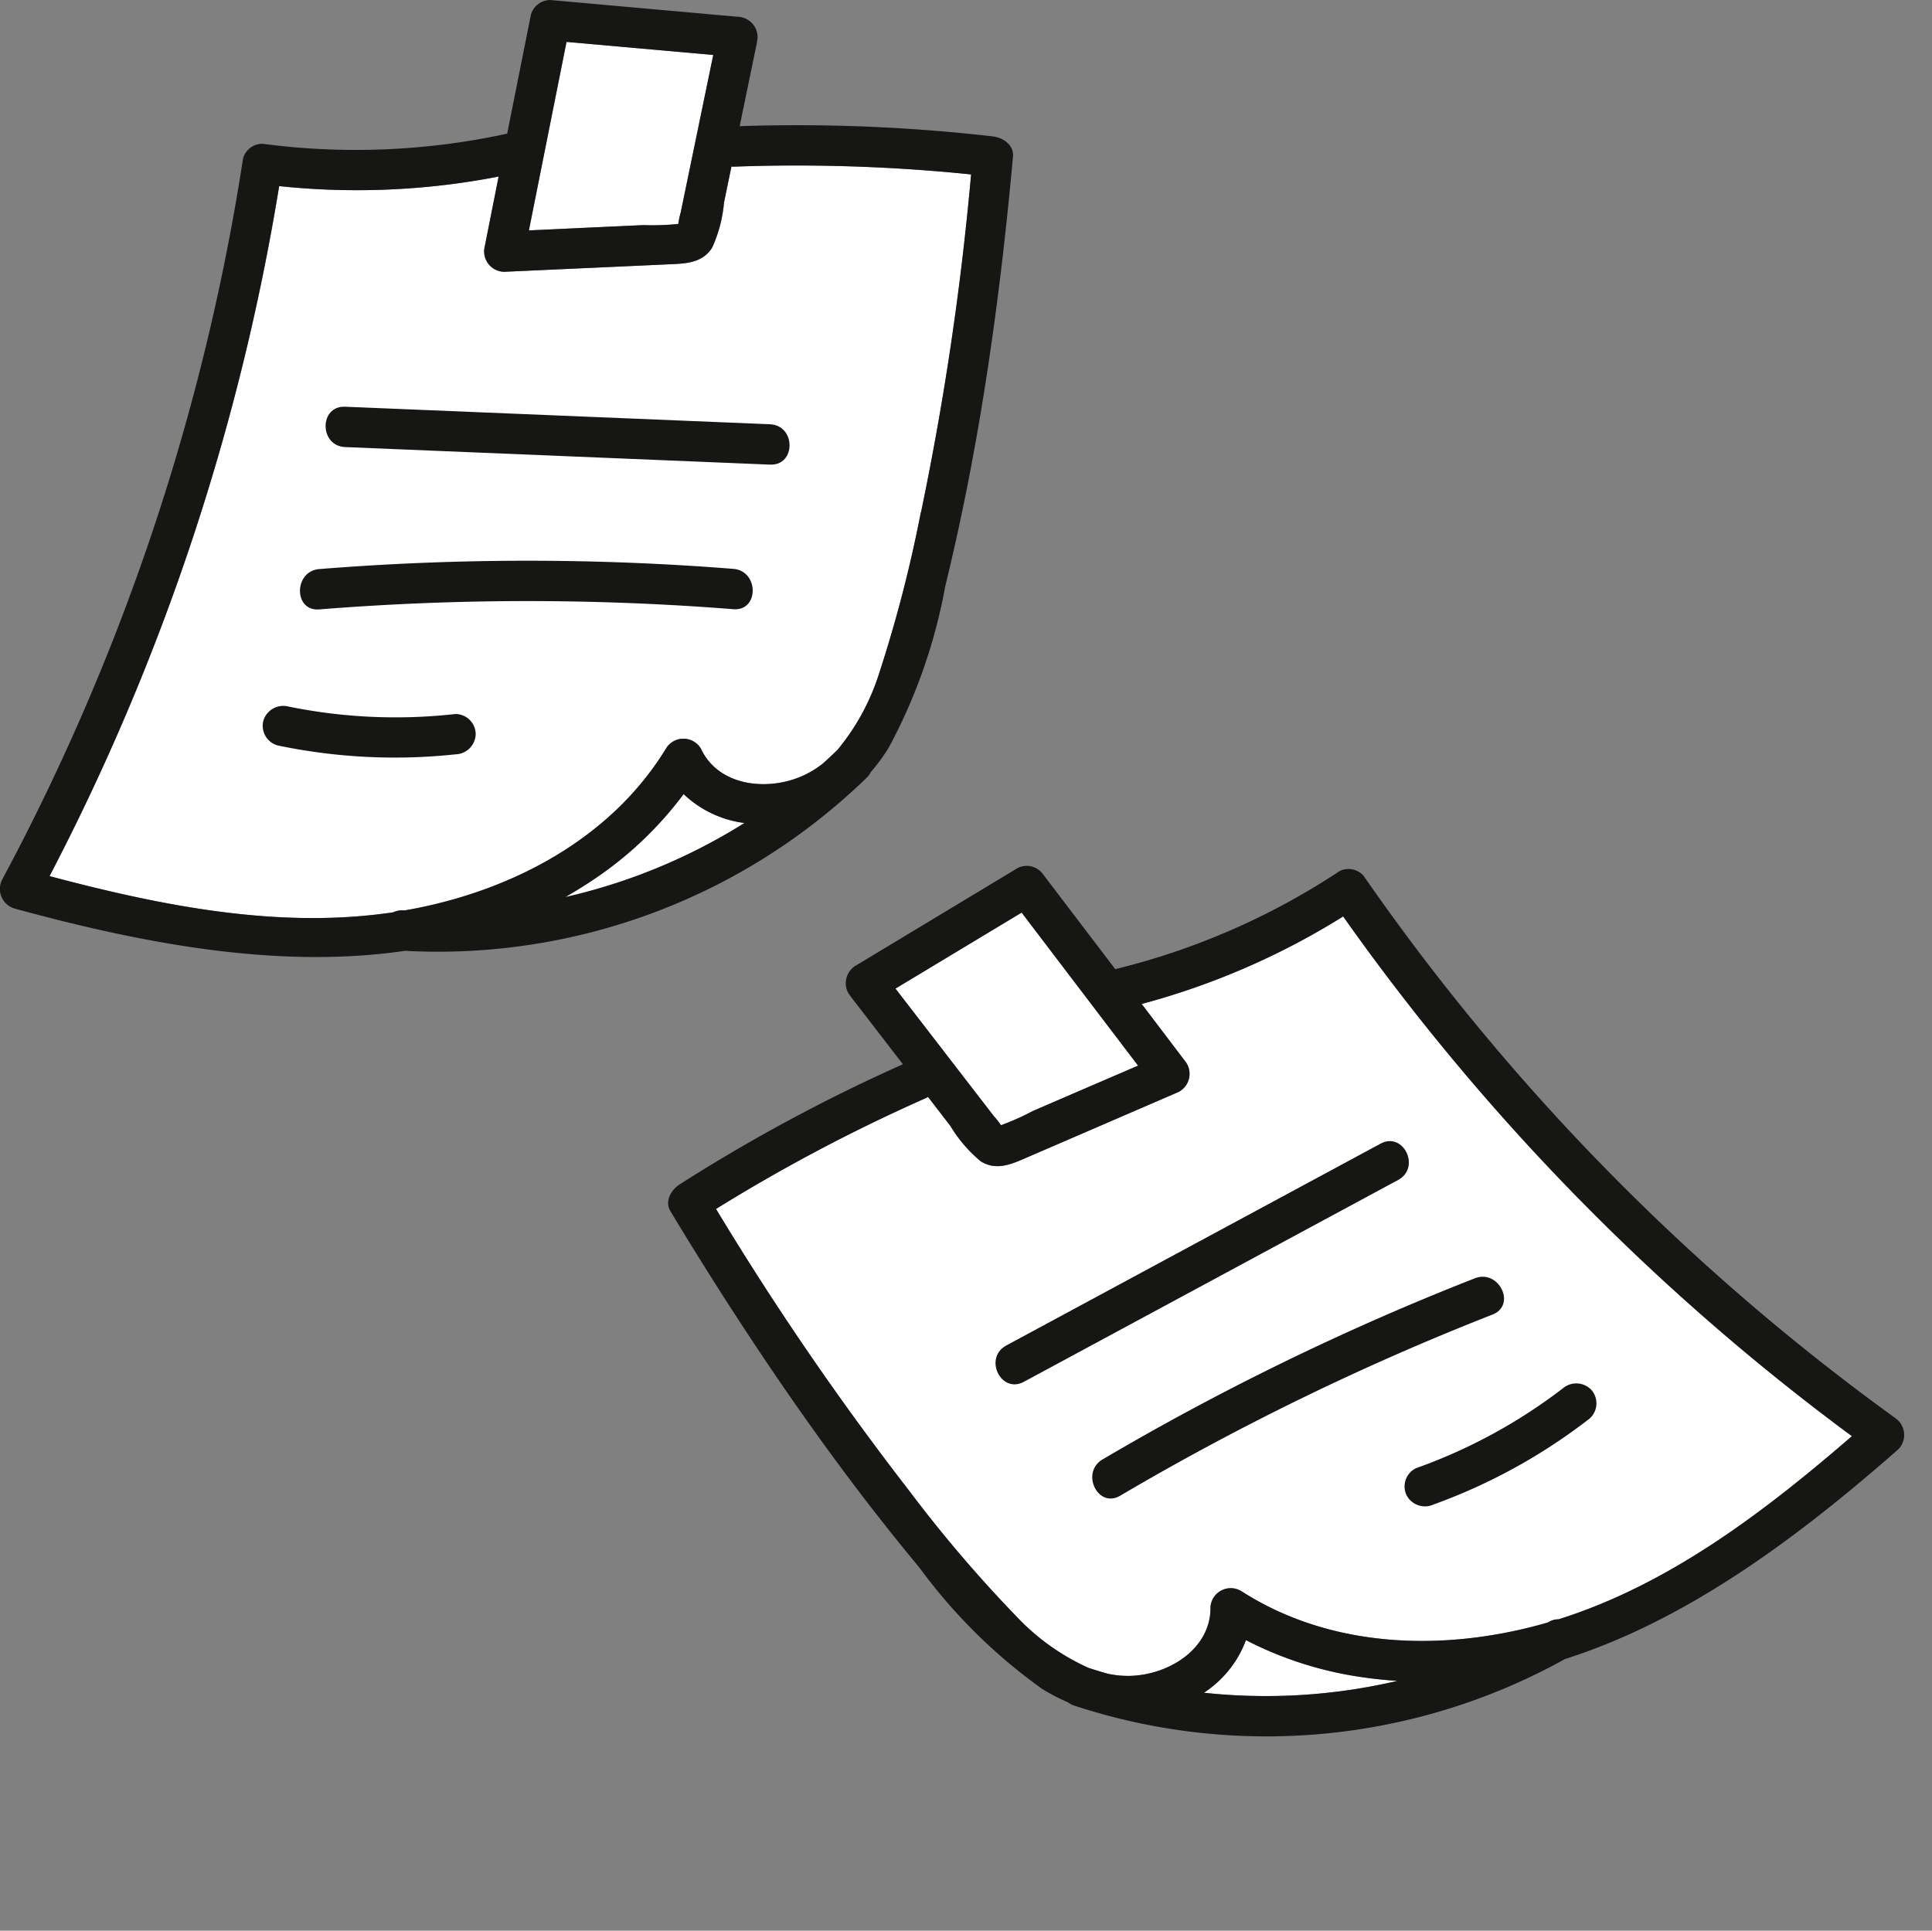 <svg xmlns="http://www.w3.org/2000/svg" xmlns:xlink="http://www.w3.org/1999/xlink" width="83.844" height="83.797" viewBox="0 0 83.844 83.797">
  <rect x="0" y="0" width="83.844" height="83.797" fill="#808080" stroke="none"/>
  <defs>
    <clipPath id="clip-path">
      <rect id="Rectángulo_339013" data-name="Rectángulo 339013" width="43.964" height="41.537" fill="none"/>
    </clipPath>
    <clipPath id="clip-path-2">
      <rect id="Rectángulo_339013-2" data-name="Rectángulo 339013" width="43.965" height="41.537" fill="none"/>
    </clipPath>
  </defs>
  <g id="Grupo_984302" data-name="Grupo 984302" transform="translate(-938.543 -252.08)">
    <g id="Grupo_983766" data-name="Grupo 983766" transform="translate(938.543 252.08)">
      <g id="Grupo_983765" data-name="Grupo 983765" clip-path="url(#clip-path)">
        <path id="Trazado_211212" data-name="Trazado 211212" d="M47.521,47.529a58.311,58.311,0,0,1-1.8,6.958A9.854,9.854,0,0,1,43.9,57.842c-.211.206-.427.406-.645.6a4.175,4.175,0,0,1-.869.526c-1.521.676-3.65.455-4.413-1.188a.883.883,0,0,0-1.512,0c-2.4,3.932-6.721,6.185-11.157,6.994l-.181.031-.064,0a.817.817,0,0,0-.425.082c-4.989.746-10.09-.286-14.926-1.569a99.162,99.162,0,0,0,9.968-29.949,32.174,32.174,0,0,0,9.524-.415l-.6,3.026a.886.886,0,0,0,.844,1.108l4.734-.215,2.316-.106c.747-.034,1.526-.021,1.973-.727a5.993,5.993,0,0,0,.514-1.958l.323-1.563c.032,0,.062.007.1.006a74.451,74.451,0,0,1,10.3.336,127.365,127.365,0,0,1-2.174,14.668" transform="translate(-7.559 -25.292)" fill="#fff"/>
        <path id="Trazado_211213" data-name="Trazado 211213" d="M110.363,15.6a3.535,3.535,0,0,0-.108.512,10.842,10.842,0,0,1-1.516.051l-2.014.092-2.954.134,1.633-8.181,6.367.567-.721,3.493-.445,2.156q-.122.588-.243,1.176" transform="translate(-80.819 -6.392)" fill="#fff"/>
        <path id="Trazado_211214" data-name="Trazado 211214" d="M116.045,155.821a4.687,4.687,0,0,0,2.638,1.255,25.076,25.076,0,0,1-7.774,3.215c.5-.286,1-.6,1.487-.939a15.871,15.871,0,0,0,3.649-3.531" transform="translate(-86.377 -121.355)" fill="#fff"/>
        <path id="Trazado_211215" data-name="Trazado 211215" d="M39.962,22.237a58.269,58.269,0,0,1-1.8,6.958,9.85,9.85,0,0,1-1.821,3.355c-.211.206-.427.406-.645.6a4.187,4.187,0,0,1-.868.525c-1.521.676-3.65.455-4.413-1.188a.883.883,0,0,0-1.512,0c-2.4,3.932-6.721,6.185-11.157,6.994l-.181.031-.064,0a.817.817,0,0,0-.425.082c-4.989.746-10.09-.286-14.926-1.569A99.163,99.163,0,0,0,12.114,8.077a32.189,32.189,0,0,0,9.524-.415l-.6,3.026a.886.886,0,0,0,.844,1.108l4.734-.215,2.316-.106c.747-.034,1.526-.021,1.973-.727a5.99,5.99,0,0,0,.514-1.958l.323-1.563a.956.956,0,0,0,.1.006,74.414,74.414,0,0,1,10.3.337,127.367,127.367,0,0,1-2.174,14.667M43.086,5.919A74.466,74.466,0,0,0,32.1,5.475l.752-3.642c0-.013,0-.025,0-.038a.793.793,0,0,0,.027-.194.894.894,0,0,0-.875-.875L23.883,0a.876.876,0,0,0-.844.643L22.01,5.8a30.868,30.868,0,0,1-10.619.439.87.87,0,0,0-.844.643A97.786,97.786,0,0,1,.11,38.146a.886.886,0,0,0,.523,1.286c5.395,1.475,11.36,2.656,16.941,1.835a26.692,26.692,0,0,0,20.042-7.518.889.889,0,0,0,.173-.238,8.5,8.5,0,0,0,.766-1.038,23.622,23.622,0,0,0,2.468-7.038c.7-2.86,1.264-5.752,1.723-8.661.522-3.311.913-6.642,1.215-9.98.046-.509-.441-.825-.875-.875M29.545,9.206a3.563,3.563,0,0,0-.108.512,10.844,10.844,0,0,1-1.516.051l-2.014.092L22.953,10l1.633-8.181,6.367.567-.721,3.493L29.787,8.03l-.243,1.176m.124,25.259a4.687,4.687,0,0,0,2.638,1.255,25.076,25.076,0,0,1-7.774,3.215c.5-.286,1-.6,1.487-.939a15.87,15.87,0,0,0,3.649-3.531" transform="translate(0 0.001)" fill="#161615"/>
        <path id="Trazado_211216" data-name="Trazado 211216" d="M83.175,80.561,64.73,79.8c-1.127-.047-1.125,1.7,0,1.751l18.445.762c1.127.046,1.125-1.7,0-1.751" transform="translate(-49.755 -62.147)" fill="#161615"/>
        <path id="Trazado_211217" data-name="Trazado 211217" d="M77.659,110.4a113.237,113.237,0,0,0-17.967.009c-1.115.089-1.125,1.841,0,1.751a113.263,113.263,0,0,1,17.967-.009c1.123.089,1.118-1.662,0-1.751" transform="translate(-45.834 -85.71)" fill="#161615"/>
        <path id="Trazado_211218" data-name="Trazado 211218" d="M59.921,138.884a23.245,23.245,0,0,1-7.262-.325.9.9,0,0,0-1.077.611.884.884,0,0,0,.611,1.077,24.757,24.757,0,0,0,7.727.388.9.9,0,0,0,.875-.875.881.881,0,0,0-.875-.875" transform="translate(-40.151 -107.895)" fill="#161615"/>
      </g>
    </g>
    <g id="Grupo_983767" data-name="Grupo 983767" transform="matrix(0.899, -0.438, 0.438, 0.899, 964.663, 298.544)">
      <g id="Grupo_983765-2" data-name="Grupo 983765" transform="translate(0 0)" clip-path="url(#clip-path-2)">
        <path id="Trazado_211212-2" data-name="Trazado 211212" d="M11.88,47.529a58.311,58.311,0,0,0,1.8,6.958A9.854,9.854,0,0,0,15.5,57.842c.211.206.427.406.645.6a4.175,4.175,0,0,0,.869.526c1.521.676,3.65.455,4.413-1.188a.883.883,0,0,1,1.512,0c2.4,3.932,6.721,6.185,11.157,6.994l.181.031.064,0a.817.817,0,0,1,.425.082c4.989.746,10.09-.286,14.926-1.569a99.161,99.161,0,0,1-9.968-29.949,32.174,32.174,0,0,1-9.524-.415l.6,3.026a.886.886,0,0,1-.844,1.108l-4.734-.215-2.316-.106c-.747-.034-1.526-.021-1.973-.727a5.993,5.993,0,0,1-.514-1.958L20.1,32.519c-.032,0-.062.007-.1.006a74.452,74.452,0,0,0-10.3.336A127.364,127.364,0,0,0,11.88,47.529" transform="translate(-7.878 -25.292)" fill="#fff"/>
        <path id="Trazado_211213-2" data-name="Trazado 211213" d="M105.181,15.6a3.535,3.535,0,0,1,.108.512,10.843,10.843,0,0,0,1.516.051l2.014.092,2.954.134-1.633-8.181-6.367.567.721,3.493.445,2.156q.122.588.243,1.176" transform="translate(-90.761 -6.392)" fill="#fff"/>
        <path id="Trazado_211214-2" data-name="Trazado 211214" d="M113.547,155.821a4.687,4.687,0,0,1-2.638,1.255,25.077,25.077,0,0,0,7.774,3.215c-.5-.286-1-.6-1.487-.939a15.871,15.871,0,0,1-3.649-3.531" transform="translate(-99.25 -121.355)" fill="#fff"/>
        <path id="Trazado_211215-2" data-name="Trazado 211215" d="M4,22.237a58.269,58.269,0,0,0,1.8,6.958A9.85,9.85,0,0,0,7.626,32.55c.211.206.427.406.645.6a4.187,4.187,0,0,0,.868.525c1.521.676,3.65.455,4.413-1.188a.883.883,0,0,1,1.512,0c2.4,3.932,6.721,6.185,11.157,6.994l.181.031.064,0a.817.817,0,0,1,.425.082c4.989.746,10.09-.286,14.926-1.569A99.162,99.162,0,0,1,31.85,8.077a32.189,32.189,0,0,1-9.524-.415l.6,3.026a.886.886,0,0,1-.844,1.108l-4.734-.215-2.316-.106c-.747-.034-1.526-.021-1.973-.727a5.99,5.99,0,0,1-.514-1.958l-.323-1.563a.956.956,0,0,1-.1.006,74.416,74.416,0,0,0-10.3.337A127.367,127.367,0,0,0,4,22.237M.878,5.919a74.467,74.467,0,0,1,10.986-.444l-.752-3.642c0-.013,0-.025,0-.038a.793.793,0,0,1-.027-.194.894.894,0,0,1,.875-.875L20.081,0a.876.876,0,0,1,.844.643L21.955,5.8a30.869,30.869,0,0,0,10.619.439.87.87,0,0,1,.844.643A97.786,97.786,0,0,0,43.854,38.146a.886.886,0,0,1-.523,1.286c-5.395,1.475-11.36,2.656-16.941,1.835A26.693,26.693,0,0,1,6.348,33.749a.889.889,0,0,1-.173-.238,8.5,8.5,0,0,1-.766-1.038A23.622,23.622,0,0,1,2.94,25.435c-.7-2.86-1.264-5.752-1.723-8.661C.695,13.463.3,10.132,0,6.794c-.046-.509.441-.825.875-.875M14.42,9.206a3.563,3.563,0,0,1,.108.512,10.844,10.844,0,0,0,1.516.051l2.014.092L21.011,10,19.378,1.815l-6.367.567.721,3.493.445,2.156.243,1.176M14.3,34.465a4.687,4.687,0,0,1-2.638,1.255,25.076,25.076,0,0,0,7.774,3.215c-.5-.286-1-.6-1.487-.939A15.871,15.871,0,0,1,14.3,34.465" transform="translate(0 0.001)" fill="#161615"/>
        <path id="Trazado_211216-2" data-name="Trazado 211216" d="M64.73,80.561,83.175,79.8c1.127-.047,1.125,1.7,0,1.751l-18.445.762c-1.127.046-1.125-1.7,0-1.751" transform="translate(-54.186 -62.147)" fill="#161615"/>
        <path id="Trazado_211217-2" data-name="Trazado 211217" d="M59.692,110.4a113.239,113.239,0,0,1,17.967.009c1.115.089,1.125,1.841,0,1.751a113.265,113.265,0,0,0-17.967-.009c-1.123.089-1.118-1.662,0-1.751" transform="translate(-47.552 -85.71)" fill="#161615"/>
        <path id="Trazado_211218-2" data-name="Trazado 211218" d="M52.43,138.884a23.245,23.245,0,0,0,7.262-.325.9.9,0,0,1,1.077.611.884.884,0,0,1-.611,1.077,24.758,24.758,0,0,1-7.727.388.9.9,0,0,1-.875-.875.881.881,0,0,1,.875-.875" transform="translate(-28.236 -107.895)" fill="#161615"/>
      </g>
    </g>
  </g>
</svg>
